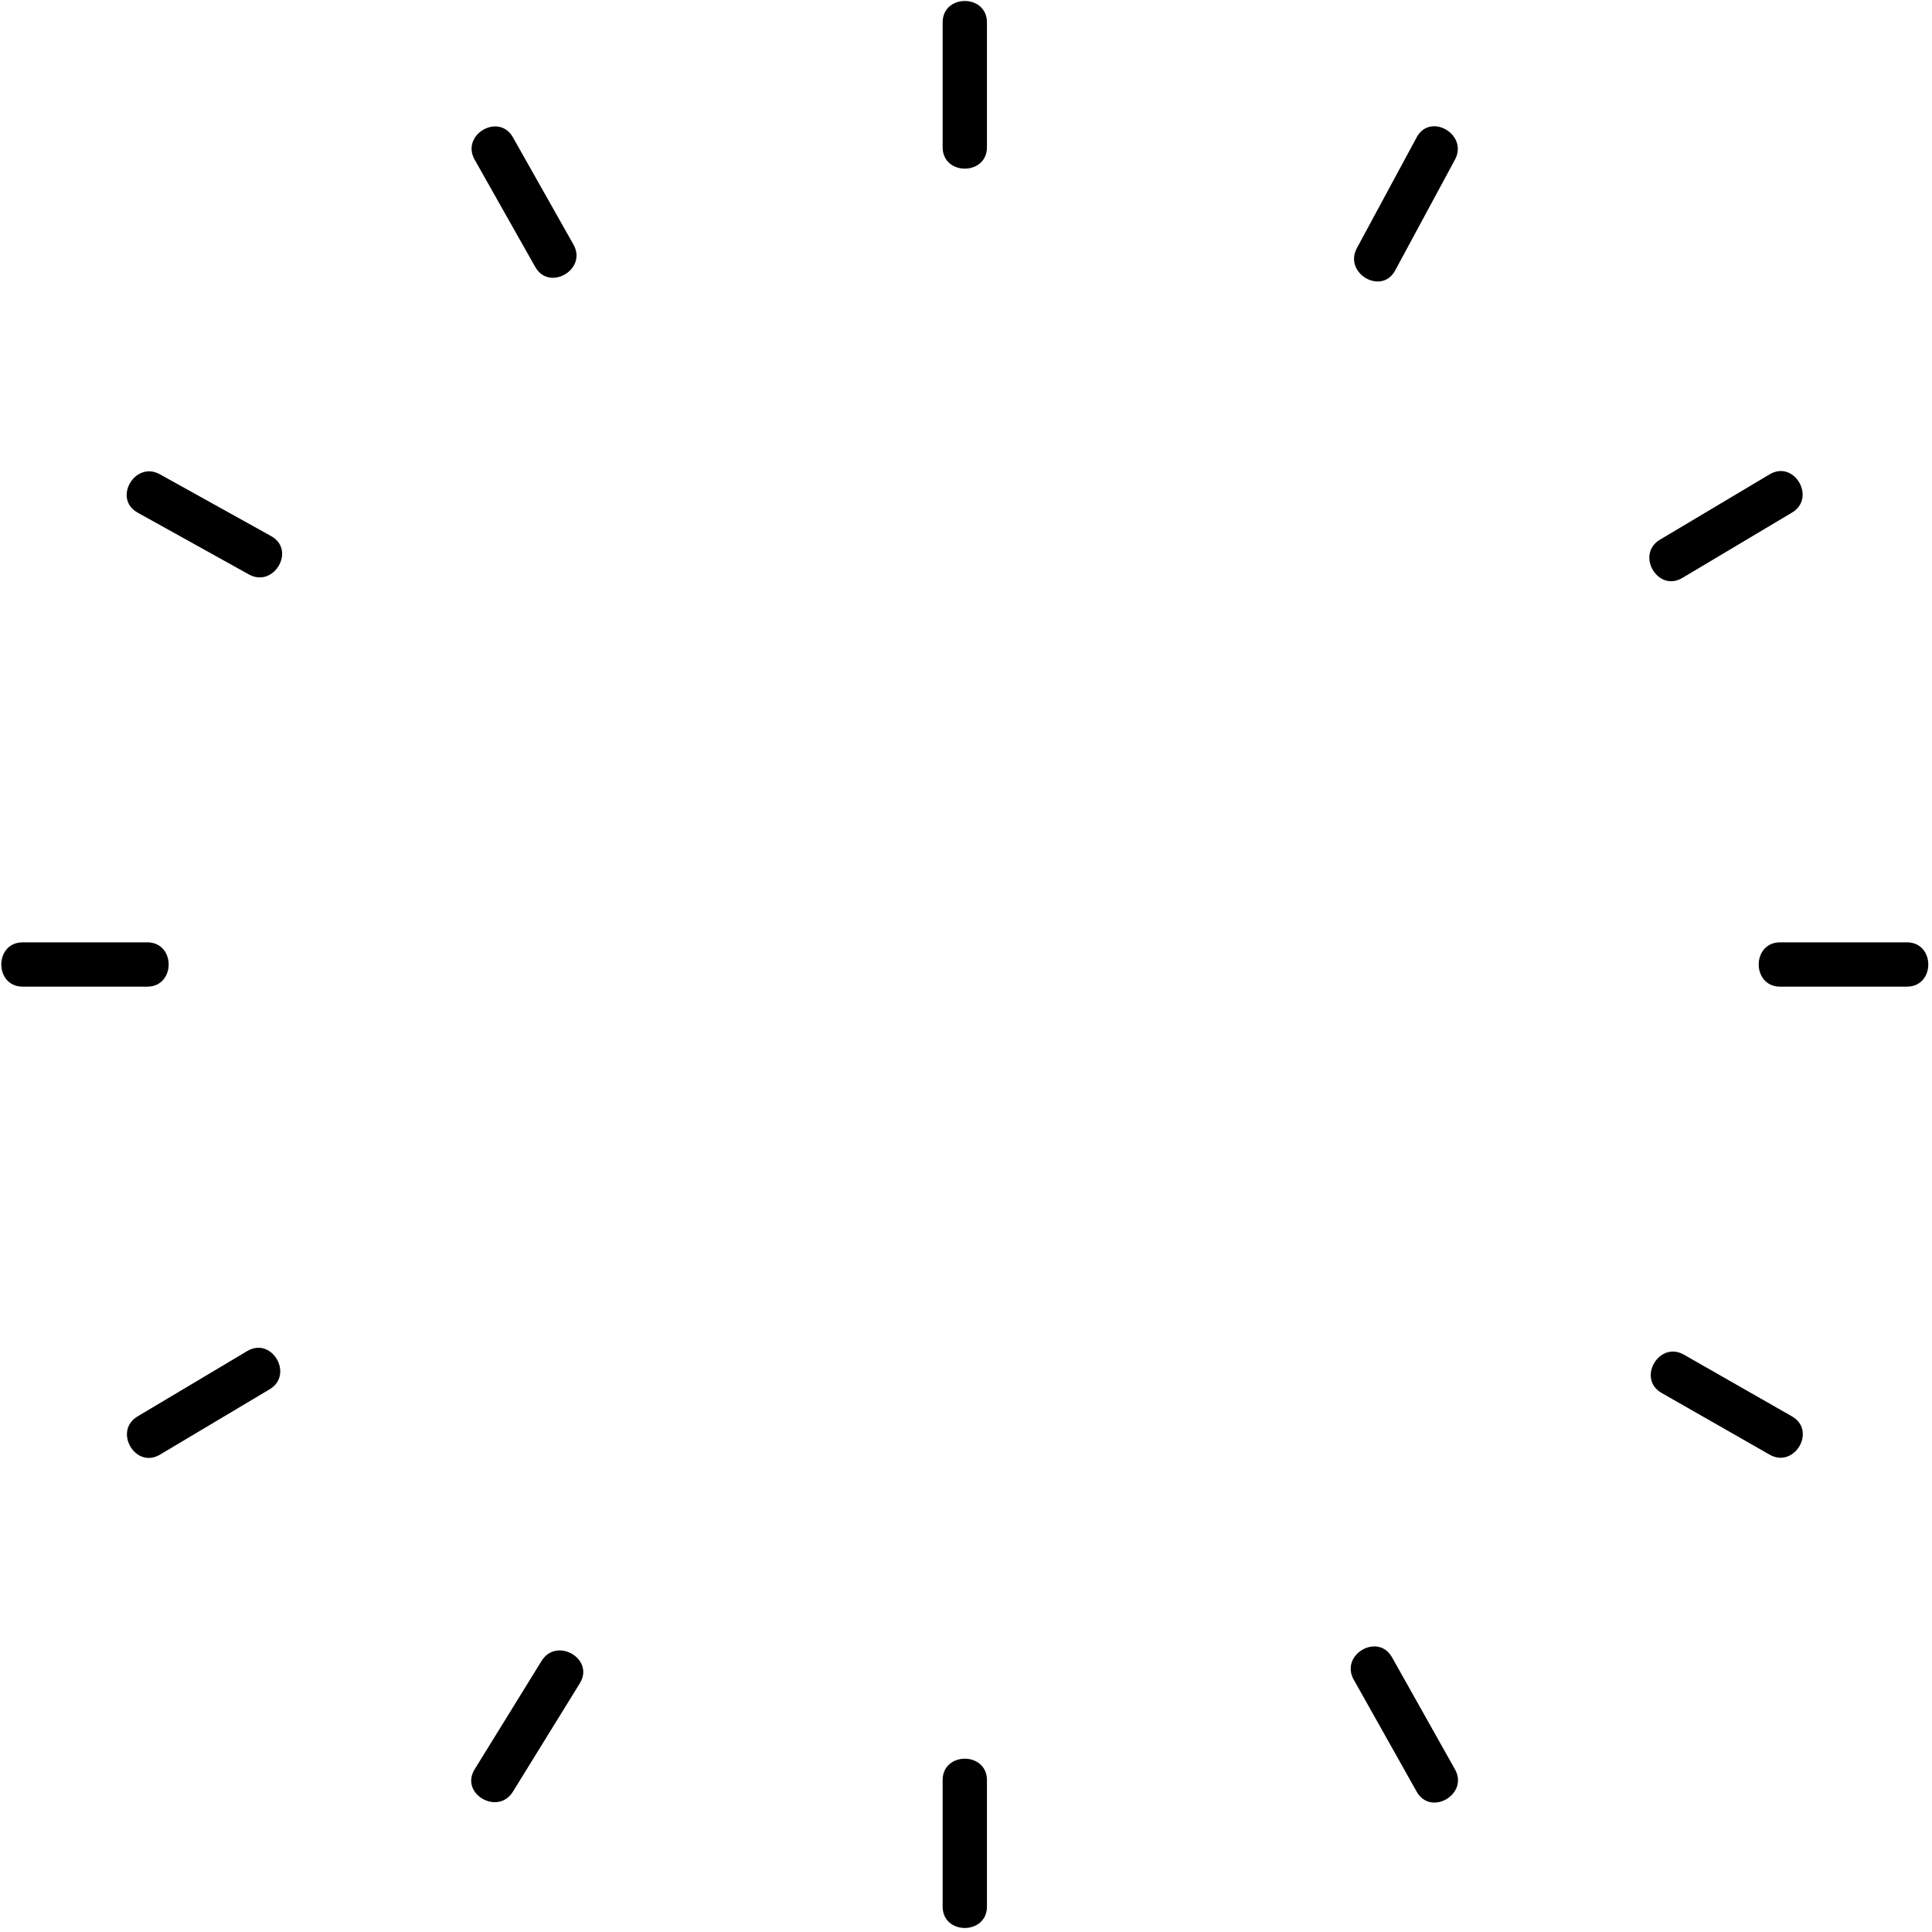 <?xml version="1.0" encoding="UTF-8" standalone="no"?>
<svg width="436px" height="436px" viewBox="0 0 436 436" version="1.1" xmlns="http://www.w3.org/2000/svg" xmlns:xlink="http://www.w3.org/1999/xlink" xmlns:sketch="http://www.bohemiancoding.com/sketch/ns">
    <!-- Generator: Sketch 3.4.4 (17249) - http://www.bohemiancoding.com/sketch -->
    <title>Ebene_1</title>
    <desc>Created with Sketch.</desc>
    <defs></defs>
    <g id="Page-1" stroke="none" stroke-width="1" fill="none" fill-rule="evenodd" sketch:type="MSPage">
        <g id="Ebene_1" sketch:type="MSLayerGroup" transform="translate(-6, -6)">
            <g id="Group" sketch:type="MSShapeGroup">
                <path d="M0.5,223.659 C0.5,100.273 100.342,0.431 223.728,0.431 C347.115,0.431 446.957,100.273 446.957,223.66 C446.957,347.047 347.115,446.889 223.728,446.889 C100.342,446.888 0.5,347.046 0.5,223.659 L0.5,223.659 Z" id="Shape"></path>
            </g>
            <g id="Group" transform="translate(6, 6)" sketch:type="MSShapeGroup">
                <g transform="translate(212, 396)" id="Shape">
                    <path d="M5.728,5.728 L5.728,34.258"></path>
                    <path d="M0.728,5.728 L0.728,34.258 C0.728,40.706 10.728,40.706 10.728,34.258 L10.728,5.728 C10.728,-0.721 0.728,-0.721 0.728,5.728 L0.728,5.728 Z" fill="#000000"></path>
                </g>
                <g transform="translate(106, 372)" id="Shape">
                    <path d="M20.538,5.345 L5.429,29.815"></path>
                    <path d="M16.221,2.821 C11.185,10.977 6.148,19.134 1.112,27.291 C-2.286,32.794 6.366,37.812 9.747,32.338 C14.783,24.182 19.82,16.025 24.856,7.868 C28.253,2.365 19.601,-2.653 16.221,2.821 L16.221,2.821 Z" fill="#000000"></path>
                </g>
                <g transform="translate(28, 304)" id="Shape">
                    <path d="M30.323,5.21 L5.573,19.958"></path>
                    <path d="M27.799,0.893 L3.049,15.641 C-2.484,18.938 2.543,27.585 8.096,24.276 C16.346,19.36 24.596,14.444 32.846,9.528 C38.379,6.23 33.353,-2.417 27.799,0.893 L27.799,0.893 Z" fill="#000000"></path>
                </g>
                <g transform="translate(0, 212)" id="Shape">
                    <path d="M33.225,5.659 L5.13,5.659"></path>
                    <path d="M33.225,0.659 L5.13,0.659 C-1.319,0.659 -1.319,10.659 5.13,10.659 L33.225,10.659 C39.673,10.659 39.673,0.659 33.225,0.659 L33.225,0.659 Z" fill="#000000"></path>
                </g>
                <g transform="translate(28, 106)" id="Shape">
                    <path d="M30.683,19.312 L5.573,5.36"></path>
                    <path d="M33.207,14.995 C24.837,10.344 16.467,5.694 8.097,1.043 C2.455,-2.092 -2.587,6.546 3.05,9.678 C11.42,14.329 19.79,18.979 28.16,23.63 C33.801,26.764 38.843,18.126 33.207,14.995 L33.207,14.995 Z" fill="#000000"></path>
                </g>
                <g transform="translate(106, 28)" id="Shape">
                    <path d="M19.101,29.715 L5.43,5.504"></path>
                    <path d="M23.418,27.192 C18.861,19.121 14.304,11.051 9.747,2.981 C6.577,-2.633 -2.063,2.405 1.112,8.028 C5.669,16.099 10.226,24.169 14.783,32.239 C17.953,37.853 26.593,32.814 23.418,27.192 L23.418,27.192 Z" fill="#000000"></path>
                </g>
                <g transform="translate(212, 0)" id="Shape">
                    <path d="M5.728,33.224 L5.728,5.061"></path>
                    <path d="M10.728,33.224 L10.728,5.061 C10.728,-1.388 0.728,-1.388 0.728,5.061 L0.728,33.224 C0.728,39.672 10.728,39.672 10.728,33.224 L10.728,33.224 Z" fill="#000000"></path>
                </g>
                <g transform="translate(305, 28)" id="Shape">
                    <path d="M5.534,30.512 L19.028,5.504"></path>
                    <path d="M9.851,33.035 C14.349,24.699 18.847,16.363 23.345,8.027 C26.407,2.353 17.773,-2.696 14.71,2.98 C10.212,11.316 5.714,19.652 1.216,27.988 C-1.845,33.663 6.789,38.711 9.851,33.035 L9.851,33.035 Z" fill="#000000"></path>
                </g>
                <g transform="translate(372, 106)" id="Shape">
                    <path d="M5.133,20.109 L29.883,5.36"></path>
                    <path d="M7.657,24.426 C15.907,19.509 24.157,14.593 32.407,9.677 C37.939,6.38 32.914,-2.267 27.36,1.042 C19.11,5.959 10.86,10.875 2.61,15.791 C-2.922,19.088 2.103,27.736 7.657,24.426 L7.657,24.426 Z" fill="#000000"></path>
                </g>
                <g transform="translate(396, 212)" id="Shape">
                    <path d="M5.729,5.659 L34.327,5.659"></path>
                    <path d="M5.729,10.659 L34.327,10.659 C40.775,10.659 40.775,0.659 34.327,0.659 L5.729,0.659 C-0.719,0.659 -0.719,10.659 5.729,10.659 L5.729,10.659 Z" fill="#000000"></path>
                </g>
                <g transform="translate(372, 305)" id="Shape">
                    <path d="M5.494,5.028 L29.884,18.958"></path>
                    <path d="M2.97,9.346 C11.1,13.99 19.23,18.632 27.36,23.276 C32.968,26.479 38.005,17.838 32.407,14.641 C24.277,9.997 16.147,5.355 8.017,0.711 C2.409,-2.492 -2.627,6.148 2.97,9.346 L2.97,9.346 Z" fill="#000000"></path>
                </g>
                <g transform="translate(304, 371)" id="Shape">
                    <path d="M5.817,5.526 L20.028,30.814"></path>
                    <path d="M1.5,8.05 C6.237,16.48 10.974,24.909 15.711,33.338 C18.87,38.959 27.509,33.919 24.346,28.291 C19.609,19.861 14.872,11.433 10.135,3.003 C6.975,-2.618 -1.664,2.422 1.5,8.05 L1.5,8.05 Z" fill="#000000"></path>
                </g>
            </g>
        </g>
    </g>
</svg>